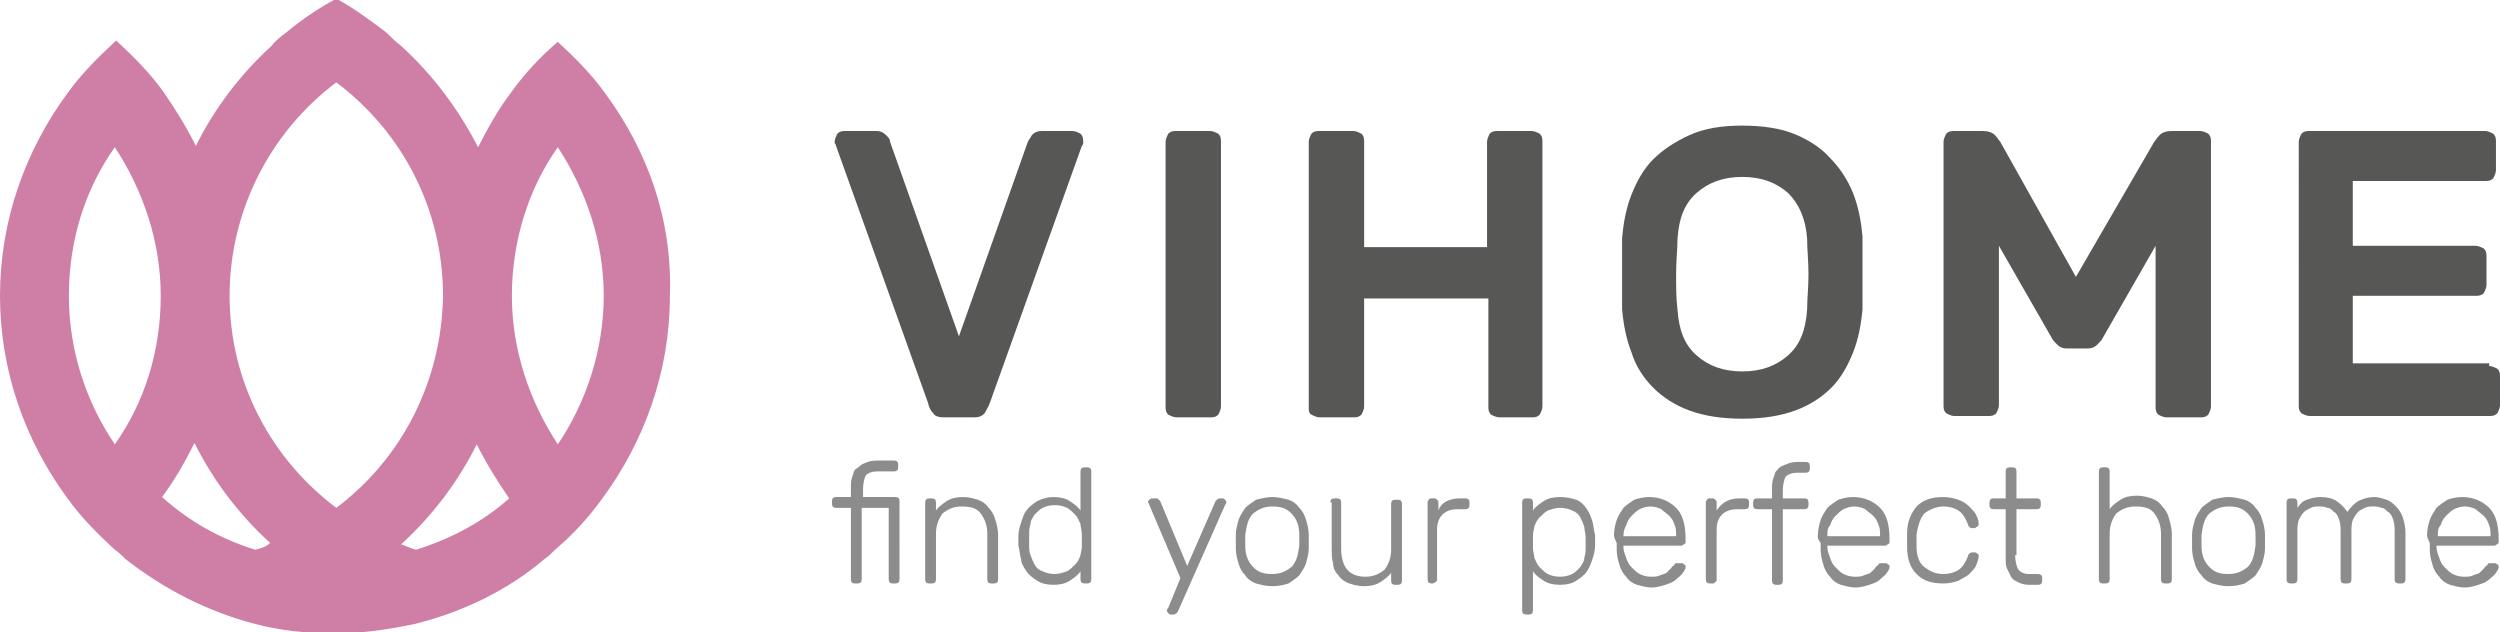 <?xml version="1.0" encoding="utf-8"?>
<!-- Generator: Adobe Illustrator 19.2.0, SVG Export Plug-In . SVG Version: 6.00 Build 0)  -->
<svg version="1.1" id="Слой_1" xmlns="http://www.w3.org/2000/svg" xmlns:xlink="http://www.w3.org/1999/xlink" x="0px" y="0px"
	 viewBox="0 0 185.1 46.8" style="enable-background:new 0 0 185.1 46.8;" xml:space="preserve">
<style type="text/css">
	.st0{fill:#CF7EA6;}
	.st1{fill:#575756;}
	.st2{fill:#8C8C8C;}
</style>
<path class="st0" d="M44.8,6.9c-1-1.4-2.2-2.6-3.5-3.8c-1.3,1.1-2.5,2.4-3.5,3.8c-0.9,1.2-1.7,2.6-2.4,4C33.9,8,32,5.5,29.7,3.4
	c-0.4-0.3-0.7-0.6-1.1-1c-1.2-0.9-2.4-1.8-3.7-2.5c-1.3,0.7-2.5,1.5-3.7,2.5c-0.4,0.3-0.8,0.6-1.1,1c-2.3,2.1-4.2,4.6-5.6,7.4
	c-0.7-1.4-1.5-2.7-2.4-4c-1-1.4-2.2-2.6-3.5-3.8C7.2,4.3,6,5.5,5,6.9c-3.1,4.2-5,9.4-5,15s1.9,10.8,5,15c1,1.4,2.2,2.6,3.5,3.8
	c0.3,0.2,0.5,0.4,0.8,0.7c2.8,2.2,6.1,3.9,9.6,4.8c1.9,0.5,3.9,0.7,5.9,0.7s4-0.3,5.9-0.7c3.6-0.9,6.9-2.5,9.6-4.8
	c0.3-0.2,0.5-0.4,0.8-0.7c1.3-1.1,2.5-2.4,3.5-3.8c3.1-4.2,5-9.4,5-15C49.8,16.2,47.9,11.1,44.8,6.9z M5.1,21.9
	c0-4.1,1.2-7.9,3.4-11c2.1,3.2,3.4,7,3.4,11c0,4.1-1.2,7.9-3.4,11C6.4,29.8,5.1,26,5.1,21.9z M18.9,40.7c-2.6-0.8-4.9-2.1-6.9-3.9
	c0.9-1.2,1.7-2.6,2.4-4c1.4,2.8,3.3,5.3,5.6,7.4C19.7,40.5,19.3,40.6,18.9,40.7z M24.9,37.6C20.1,34,17,28.3,17,21.9
	c0-6.4,3.1-12.2,7.9-15.8c4.8,3.6,7.9,9.3,7.9,15.8C32.7,28.3,29.7,34,24.9,37.6z M30.8,40.7c-0.4-0.1-0.8-0.3-1.1-0.4
	c2.3-2.1,4.2-4.6,5.6-7.4c0.7,1.4,1.5,2.7,2.4,4C35.8,38.6,33.4,39.9,30.8,40.7z M41.3,32.9c-2.1-3.2-3.4-7-3.4-11s1.2-7.9,3.4-11
	c2.1,3.2,3.4,7,3.4,11S43.4,29.8,41.3,32.9z"/>
<path class="st1" d="M71,24.9l5.1-14.4c0.1-0.2,0.2-0.3,0.3-0.5c0.2-0.2,0.4-0.3,0.7-0.3h2.3c0.2,0,0.4,0.1,0.6,0.2
	c0.2,0.2,0.2,0.4,0.2,0.6c0,0,0,0.1,0,0.1s0,0.1-0.1,0.2l-6.8,19c-0.1,0.3-0.3,0.6-0.4,0.8c-0.2,0.2-0.4,0.3-0.7,0.3h-2.4
	c-0.3,0-0.6-0.1-0.7-0.3c-0.2-0.2-0.3-0.4-0.4-0.8l-6.8-19c0-0.1-0.1-0.2-0.1-0.2s0-0.1,0-0.1c0-0.2,0.1-0.4,0.2-0.6
	c0.2-0.2,0.4-0.2,0.6-0.2h2.3c0.3,0,0.5,0.1,0.7,0.3s0.3,0.3,0.3,0.5L71,24.9z"/>
<path class="st1" d="M87.1,30.9c-0.2,0-0.4-0.1-0.6-0.2c-0.2-0.2-0.2-0.4-0.2-0.6V10.5c0-0.2,0.1-0.4,0.2-0.6
	c0.2-0.2,0.4-0.2,0.6-0.2h2.5c0.2,0,0.4,0.1,0.6,0.2c0.2,0.2,0.2,0.4,0.2,0.6v19.6c0,0.2-0.1,0.4-0.2,0.6c-0.2,0.2-0.4,0.2-0.6,0.2
	H87.1z"/>
<path class="st1" d="M113.4,9.7c0.2,0,0.4,0.1,0.6,0.2c0.2,0.2,0.2,0.4,0.2,0.6v19.6c0,0.2-0.1,0.4-0.2,0.6
	c-0.2,0.2-0.4,0.2-0.6,0.2H111c-0.2,0-0.4-0.1-0.6-0.2c-0.2-0.2-0.2-0.4-0.2-0.6v-8H101v8c0,0.2-0.1,0.4-0.2,0.6
	c-0.2,0.2-0.4,0.2-0.6,0.2h-2.5c-0.2,0-0.4-0.1-0.6-0.2s-0.2-0.3-0.2-0.6V10.5c0-0.2,0.1-0.4,0.2-0.6c0.2-0.2,0.4-0.2,0.6-0.2h2.5
	c0.2,0,0.4,0.1,0.6,0.2c0.2,0.2,0.2,0.4,0.2,0.6v7.8h9.1v-7.8c0-0.2,0.1-0.4,0.2-0.6c0.2-0.2,0.4-0.2,0.6-0.2H113.4z"/>
<path class="st1" d="M120.1,17.6c0.1-1.1,0.3-2.2,0.7-3.2s0.9-1.9,1.6-2.6c0.7-0.7,1.6-1.3,2.7-1.8s2.4-0.7,3.9-0.7
	c1.5,0,2.8,0.2,3.8,0.6s2,1,2.7,1.8c0.7,0.7,1.3,1.6,1.7,2.6c0.4,1,0.6,2.1,0.7,3.2c0,0.4,0,0.8,0,1.3c0,0.5,0,0.9,0,1.4
	c0,0.5,0,1,0,1.4c0,0.5,0,0.9,0,1.3c-0.1,1.1-0.3,2.2-0.7,3.2c-0.4,1-0.9,1.9-1.6,2.6c-0.7,0.7-1.6,1.3-2.7,1.7
	c-1.1,0.4-2.4,0.6-3.9,0.6c-1.5,0-2.8-0.2-3.9-0.6s-2-1-2.7-1.7c-0.7-0.7-1.3-1.6-1.6-2.6c-0.4-1-0.6-2.1-0.7-3.2c0-0.4,0-0.8,0-1.3
	c0-0.5,0-0.9,0-1.4c0-0.5,0-1,0-1.4C120.1,18.4,120.1,18,120.1,17.6z M133.8,17.7c-0.1-1.5-0.6-2.6-1.4-3.4c-0.9-0.8-2-1.2-3.4-1.2
	c-1.4,0-2.5,0.4-3.4,1.2c-0.9,0.8-1.3,1.9-1.4,3.4c0,0.8-0.1,1.6-0.1,2.6s0,1.8,0.1,2.6c0.1,1.5,0.5,2.6,1.4,3.4
	c0.9,0.8,2,1.2,3.4,1.2c1.4,0,2.5-0.4,3.4-1.2c0.9-0.8,1.3-1.9,1.4-3.4c0-0.8,0.1-1.6,0.1-2.6S133.8,18.5,133.8,17.7z"/>
<path class="st1" d="M153.7,20.5l5.8-10c0.1-0.1,0.2-0.3,0.4-0.5c0.2-0.2,0.5-0.3,0.9-0.3h2.1c0.2,0,0.4,0.1,0.6,0.2
	c0.2,0.2,0.2,0.4,0.2,0.6v19.6c0,0.2-0.1,0.4-0.2,0.6c-0.2,0.2-0.4,0.2-0.6,0.2h-2.5c-0.2,0-0.4-0.1-0.6-0.2
	c-0.2-0.2-0.2-0.4-0.2-0.6V18.2l-3.9,6.8c-0.1,0.2-0.2,0.3-0.4,0.5c-0.2,0.2-0.4,0.3-0.7,0.3h-1.6c-0.3,0-0.5-0.1-0.7-0.3
	c-0.2-0.2-0.3-0.3-0.4-0.5l-3.9-6.8v11.8c0,0.2-0.1,0.4-0.2,0.6c-0.2,0.2-0.4,0.2-0.6,0.2h-2.5c-0.2,0-0.4-0.1-0.6-0.2
	c-0.2-0.2-0.2-0.4-0.2-0.6V10.5c0-0.2,0.1-0.4,0.2-0.6c0.2-0.2,0.4-0.2,0.6-0.2h2.1c0.4,0,0.7,0.1,0.9,0.3c0.2,0.2,0.3,0.4,0.4,0.5
	L153.7,20.5z"/>
<path class="st1" d="M184.3,27.1c0.2,0,0.4,0.1,0.6,0.2c0.2,0.2,0.2,0.4,0.2,0.6v2.1c0,0.2-0.1,0.4-0.2,0.6
	c-0.2,0.2-0.4,0.2-0.6,0.2H171c-0.2,0-0.4-0.1-0.6-0.2c-0.2-0.2-0.2-0.4-0.2-0.6V10.5c0-0.2,0.1-0.4,0.2-0.6
	c0.2-0.2,0.4-0.2,0.6-0.2h13c0.2,0,0.4,0.1,0.6,0.2c0.2,0.2,0.2,0.4,0.2,0.6v2.1c0,0.2-0.1,0.4-0.2,0.6c-0.2,0.2-0.4,0.2-0.6,0.2
	h-9.8v4.8h9.1c0.2,0,0.4,0.1,0.6,0.2c0.2,0.2,0.2,0.4,0.2,0.6v2.1c0,0.2-0.1,0.4-0.2,0.6c-0.2,0.2-0.4,0.2-0.6,0.2h-9.1v5H184.3z"/>
<g>
	<path class="st2" d="M66.6,42.9c0,0.2-0.1,0.3-0.3,0.3h-0.2c-0.2,0-0.3-0.1-0.3-0.3v-5.3h-2v5.3c0,0.2-0.1,0.3-0.3,0.3h-0.2
		c-0.2,0-0.3-0.1-0.3-0.3v-5.3h-1.1c-0.2,0-0.3-0.1-0.3-0.3v-0.2c0-0.2,0.1-0.3,0.3-0.3h1.1v-0.7c0-0.3,0-0.5,0.1-0.8
		c0.1-0.2,0.1-0.5,0.3-0.6s0.3-0.3,0.6-0.4c0.2-0.1,0.5-0.2,0.9-0.2h1.3c0.2,0,0.3,0.1,0.3,0.3v0.2c0,0.2-0.1,0.3-0.3,0.3H65
		c-0.4,0-0.7,0.1-0.9,0.3c-0.1,0.2-0.2,0.6-0.2,1v0.6h2.4c0.2,0,0.3,0.1,0.3,0.3V42.9z"/>
	<path class="st2" d="M73.9,42.9c0,0.2-0.1,0.3-0.3,0.3h-0.2c-0.2,0-0.3-0.1-0.3-0.3v-3.4c0-0.6-0.2-1.1-0.5-1.5
		c-0.3-0.4-0.8-0.5-1.4-0.5c-0.6,0-1,0.2-1.4,0.5c-0.3,0.4-0.5,0.9-0.5,1.5v3.4c0,0.2-0.1,0.3-0.3,0.3h-0.2c-0.2,0-0.3-0.1-0.3-0.3
		v-5.7c0-0.2,0.1-0.3,0.3-0.3h0.2c0.2,0,0.3,0.1,0.3,0.3v0.6c0.2-0.3,0.5-0.5,0.8-0.7c0.3-0.2,0.7-0.3,1.2-0.3
		c0.4,0,0.8,0.1,1.1,0.2c0.3,0.1,0.6,0.3,0.8,0.6c0.2,0.2,0.4,0.5,0.5,0.9c0.1,0.3,0.2,0.7,0.2,1.1V42.9z"/>
	<path class="st2" d="M78,36.8c0.5,0,0.9,0.1,1.2,0.3c0.3,0.2,0.6,0.4,0.8,0.7v-2.9c0-0.2,0.1-0.3,0.3-0.3h0.2
		c0.2,0,0.3,0.1,0.3,0.3v8c0,0.2-0.1,0.3-0.3,0.3h-0.2c-0.2,0-0.3-0.1-0.3-0.3v-0.6c-0.2,0.3-0.5,0.5-0.8,0.7
		c-0.3,0.2-0.7,0.3-1.2,0.3c-0.5,0-0.9-0.1-1.2-0.3c-0.3-0.2-0.6-0.4-0.8-0.7c-0.2-0.3-0.4-0.6-0.4-0.9c-0.1-0.3-0.1-0.7-0.2-1
		c0-0.2,0-0.4,0-0.7c0-0.4,0.1-0.7,0.2-1c0.1-0.3,0.2-0.7,0.4-0.9c0.2-0.3,0.5-0.5,0.8-0.7C77.2,36.9,77.6,36.8,78,36.8z M80.1,40.5
		c0-0.1,0-0.3,0-0.5c0-0.2,0-0.3,0-0.5c0-0.2-0.1-0.5-0.1-0.7c-0.1-0.2-0.2-0.5-0.4-0.7c-0.2-0.2-0.4-0.4-0.6-0.5
		c-0.2-0.1-0.5-0.2-0.9-0.2c-0.4,0-0.7,0.1-0.9,0.2c-0.2,0.1-0.4,0.3-0.6,0.5c-0.1,0.2-0.3,0.4-0.3,0.7c-0.1,0.3-0.1,0.5-0.1,0.8
		c0,0.2,0,0.4,0,0.7c0,0.3,0,0.6,0.1,0.8c0.1,0.3,0.2,0.5,0.3,0.7c0.1,0.2,0.3,0.4,0.6,0.5c0.2,0.1,0.5,0.2,0.9,0.2
		c0.3,0,0.6-0.1,0.9-0.2c0.2-0.1,0.4-0.3,0.6-0.5c0.2-0.2,0.3-0.4,0.4-0.7C80,41,80.1,40.7,80.1,40.5z"/>
	<path class="st2" d="M87.2,45.3c0,0-0.1,0.1-0.1,0.1c0,0-0.1,0.1-0.2,0.1h-0.2c-0.1,0-0.1,0-0.2-0.1c0,0-0.1-0.1-0.1-0.2
		c0,0,0-0.1,0.1-0.2l0.9-2.2l-2.3-5.4c0-0.1-0.1-0.2-0.1-0.2c0-0.1,0-0.1,0.1-0.2c0,0,0.1-0.1,0.2-0.1h0.3c0.1,0,0.1,0,0.2,0.1
		c0,0,0.1,0.1,0.1,0.1l2,4.8l2.1-4.8c0,0,0.1-0.1,0.1-0.1c0,0,0.1-0.1,0.2-0.1h0.2c0.1,0,0.1,0,0.2,0.1c0,0,0.1,0.1,0.1,0.2
		c0,0,0,0.1-0.1,0.2L87.2,45.3z"/>
	<path class="st2" d="M94.2,36.8c0.4,0,0.8,0.1,1.2,0.2c0.3,0.1,0.6,0.3,0.8,0.6c0.2,0.2,0.4,0.5,0.5,0.9c0.1,0.3,0.2,0.7,0.2,1.1
		c0,0.1,0,0.1,0,0.2c0,0.1,0,0.2,0,0.3c0,0.1,0,0.2,0,0.3c0,0.1,0,0.2,0,0.2c0,0.4-0.1,0.7-0.2,1.1c-0.1,0.3-0.3,0.6-0.5,0.9
		c-0.2,0.2-0.5,0.4-0.8,0.6c-0.3,0.1-0.7,0.2-1.2,0.2s-0.8-0.1-1.2-0.2c-0.3-0.1-0.6-0.3-0.8-0.6c-0.2-0.2-0.4-0.5-0.5-0.9
		c-0.1-0.3-0.2-0.7-0.2-1.1c0-0.1,0-0.1,0-0.2c0-0.1,0-0.2,0-0.3c0-0.1,0-0.2,0-0.3s0-0.2,0-0.2c0-0.4,0.1-0.7,0.2-1.1
		c0.1-0.3,0.3-0.6,0.5-0.9c0.2-0.2,0.5-0.4,0.8-0.6C93.4,36.9,93.8,36.8,94.2,36.8z M96.2,39.6c0-0.7-0.2-1.2-0.6-1.6
		c-0.4-0.4-0.8-0.5-1.4-0.5c-0.6,0-1,0.2-1.4,0.5c-0.4,0.4-0.5,0.9-0.6,1.6c0,0.1,0,0.3,0,0.4c0,0.2,0,0.3,0,0.4
		c0,0.7,0.2,1.2,0.6,1.6c0.4,0.4,0.8,0.5,1.4,0.5c0.6,0,1-0.2,1.4-0.5c0.4-0.4,0.5-0.9,0.6-1.6c0-0.1,0-0.3,0-0.4
		C96.2,39.9,96.2,39.7,96.2,39.6z"/>
	<path class="st2" d="M98.5,37.2c0-0.2,0.1-0.3,0.3-0.3H99c0.2,0,0.3,0.1,0.3,0.3v3.4c0,1.4,0.6,2.1,1.8,2.1c0.6,0,1-0.2,1.4-0.5
		c0.3-0.4,0.5-0.9,0.5-1.5v-3.4c0-0.2,0.1-0.3,0.3-0.3h0.2c0.2,0,0.3,0.1,0.3,0.3v5.7c0,0.2-0.1,0.3-0.3,0.3h-0.2
		c-0.2,0-0.3-0.1-0.3-0.3v-0.6c-0.2,0.3-0.5,0.5-0.8,0.7c-0.3,0.2-0.7,0.3-1.2,0.3c-0.4,0-0.8-0.1-1.1-0.2c-0.3-0.1-0.6-0.3-0.8-0.6
		c-0.2-0.2-0.4-0.5-0.4-0.9c-0.1-0.3-0.1-0.7-0.1-1.1V37.2z"/>
	<path class="st2" d="M108.1,36.9h0.4c0.2,0,0.3,0.1,0.3,0.3v0.2c0,0.2-0.1,0.3-0.3,0.3H108c-0.5,0-0.9,0.1-1.2,0.4
		c-0.3,0.3-0.4,0.7-0.4,1.1v3.7c0,0.1,0,0.1-0.1,0.2c-0.1,0-0.1,0.1-0.2,0.1H106c-0.2,0-0.3-0.1-0.3-0.3v-5.7c0-0.1,0-0.1,0.1-0.2
		c0-0.1,0.1-0.1,0.2-0.1h0.2c0.1,0,0.1,0,0.2,0.1c0.1,0.1,0.1,0.1,0.1,0.2v0.6C106.7,37.2,107.3,36.9,108.1,36.9z"/>
	<path class="st2" d="M115.5,43.3c-0.5,0-0.9-0.1-1.2-0.3c-0.3-0.2-0.6-0.4-0.8-0.7v2.9c0,0.2-0.1,0.3-0.3,0.3H113
		c-0.2,0-0.3-0.1-0.3-0.3v-8c0-0.2,0.1-0.3,0.3-0.3h0.2c0.2,0,0.3,0.1,0.3,0.3v0.6c0.2-0.3,0.5-0.5,0.8-0.7c0.3-0.2,0.7-0.3,1.2-0.3
		c0.5,0,0.9,0.1,1.2,0.2s0.6,0.4,0.8,0.7c0.2,0.3,0.3,0.6,0.4,0.9c0.1,0.3,0.1,0.7,0.2,1c0,0.1,0,0.3,0,0.4c0,0.1,0,0.3,0,0.4
		c0,0.4-0.1,0.7-0.2,1c-0.1,0.3-0.2,0.6-0.4,0.9c-0.2,0.3-0.5,0.5-0.8,0.7C116.4,43.2,116,43.3,115.5,43.3z M113.5,39.6
		c0,0.1,0,0.3,0,0.5c0,0.2,0,0.3,0,0.5c0,0.2,0.1,0.5,0.1,0.7c0.1,0.2,0.2,0.5,0.4,0.7c0.2,0.2,0.4,0.4,0.6,0.5
		c0.2,0.1,0.5,0.2,0.9,0.2c0.4,0,0.7-0.1,0.9-0.2c0.2-0.1,0.4-0.3,0.6-0.5c0.1-0.2,0.3-0.4,0.3-0.7c0.1-0.3,0.1-0.5,0.1-0.8
		c0-0.2,0-0.4,0-0.7c0-0.3-0.1-0.6-0.1-0.8c-0.1-0.3-0.2-0.5-0.3-0.7c-0.1-0.2-0.3-0.4-0.6-0.5c-0.2-0.1-0.5-0.2-0.9-0.2
		c-0.3,0-0.6,0.1-0.9,0.2c-0.2,0.1-0.4,0.3-0.6,0.5c-0.2,0.2-0.3,0.4-0.4,0.7C113.6,39.1,113.5,39.4,113.5,39.6z"/>
	<path class="st2" d="M119.5,39.6c0-0.4,0.1-0.8,0.2-1.1c0.1-0.3,0.3-0.6,0.5-0.9c0.2-0.2,0.5-0.4,0.8-0.6c0.3-0.1,0.7-0.2,1.1-0.2
		c0.8,0,1.5,0.3,2,0.8c0.5,0.5,0.7,1.3,0.7,2.3v0.2c0,0.1,0,0.1-0.1,0.2c-0.1,0-0.1,0.1-0.2,0.1h-4.3v0.1c0,0.3,0.1,0.5,0.2,0.8
		c0.1,0.3,0.2,0.5,0.4,0.7c0.2,0.2,0.4,0.4,0.6,0.5c0.2,0.1,0.5,0.2,0.8,0.2c0.3,0,0.5,0,0.7-0.1c0.2-0.1,0.4-0.1,0.5-0.2
		s0.2-0.2,0.3-0.3c0.1-0.1,0.1-0.2,0.2-0.2c0.1-0.1,0.1-0.2,0.2-0.2c0,0,0.1,0,0.2,0h0.2c0.1,0,0.1,0,0.2,0.1c0.1,0,0.1,0.1,0.1,0.2
		c0,0.1-0.1,0.3-0.2,0.4c-0.1,0.2-0.3,0.3-0.5,0.5s-0.5,0.3-0.8,0.4c-0.3,0.1-0.7,0.2-1,0.2c-0.4,0-0.7-0.1-1.1-0.2
		c-0.3-0.1-0.6-0.3-0.8-0.6c-0.2-0.2-0.4-0.5-0.5-0.9c-0.1-0.3-0.2-0.7-0.2-1.1c0-0.1,0-0.3,0-0.5C119.5,39.8,119.5,39.7,119.5,39.6
		z M120.2,39.7h3.9v0c0-0.3,0-0.6-0.1-0.8c-0.1-0.3-0.2-0.5-0.4-0.7c-0.2-0.2-0.4-0.3-0.6-0.5c-0.2-0.1-0.5-0.2-0.8-0.2
		c-0.3,0-0.6,0.1-0.8,0.2c-0.2,0.1-0.4,0.3-0.6,0.5c-0.2,0.2-0.3,0.4-0.4,0.7C120.3,39.1,120.2,39.3,120.2,39.7L120.2,39.7z"/>
	<path class="st2" d="M128.8,36.9h0.4c0.2,0,0.3,0.1,0.3,0.3v0.2c0,0.2-0.1,0.3-0.3,0.3h-0.5c-0.5,0-0.9,0.1-1.2,0.4
		c-0.3,0.3-0.4,0.7-0.4,1.1v3.7c0,0.1,0,0.1-0.1,0.2s-0.1,0.1-0.2,0.1h-0.2c-0.2,0-0.3-0.1-0.3-0.3v-5.7c0-0.1,0-0.1,0.1-0.2
		c0-0.1,0.1-0.1,0.2-0.1h0.2c0.1,0,0.1,0,0.2,0.1c0.1,0.1,0.1,0.1,0.1,0.2v0.6C127.5,37.2,128,36.9,128.8,36.9z"/>
	<path class="st2" d="M132,36.9h1.6c0.2,0,0.3,0.1,0.3,0.3v0.2c0,0.2-0.1,0.3-0.3,0.3H132v5.3c0,0.2-0.1,0.3-0.3,0.3h-0.2
		c-0.2,0-0.3-0.1-0.3-0.3v-5.3h-1.1c-0.2,0-0.3-0.1-0.3-0.3v-0.2c0-0.2,0.1-0.3,0.3-0.3h1.1v-0.7c0-0.3,0-0.5,0.1-0.8
		c0.1-0.2,0.1-0.5,0.3-0.6c0.1-0.2,0.3-0.3,0.6-0.4c0.2-0.1,0.5-0.2,0.9-0.2h0.6c0.2,0,0.3,0.1,0.3,0.3v0.2c0,0.2-0.1,0.3-0.3,0.3
		h-0.6c-0.4,0-0.7,0.1-0.9,0.3c-0.1,0.2-0.2,0.6-0.2,1V36.9z"/>
	<path class="st2" d="M134.6,39.6c0-0.4,0.1-0.8,0.2-1.1c0.1-0.3,0.3-0.6,0.5-0.9c0.2-0.2,0.5-0.4,0.8-0.6c0.3-0.1,0.7-0.2,1.1-0.2
		c0.8,0,1.5,0.3,2,0.8c0.5,0.5,0.7,1.3,0.7,2.3v0.2c0,0.1,0,0.1-0.1,0.2c-0.1,0-0.1,0.1-0.2,0.1h-4.3v0.1c0,0.3,0.1,0.5,0.2,0.8
		c0.1,0.3,0.2,0.5,0.4,0.7c0.2,0.2,0.4,0.4,0.6,0.5c0.2,0.1,0.5,0.2,0.8,0.2c0.3,0,0.5,0,0.7-0.1c0.2-0.1,0.4-0.1,0.5-0.2
		c0.1-0.1,0.2-0.2,0.3-0.3c0.1-0.1,0.1-0.2,0.2-0.2c0.1-0.1,0.1-0.2,0.2-0.2c0,0,0.1,0,0.2,0h0.2c0.1,0,0.1,0,0.2,0.1
		c0.1,0,0.1,0.1,0.1,0.2c0,0.1-0.1,0.3-0.2,0.4c-0.1,0.2-0.3,0.3-0.5,0.5s-0.5,0.3-0.8,0.4c-0.3,0.1-0.7,0.2-1,0.2
		c-0.4,0-0.7-0.1-1.1-0.2c-0.3-0.1-0.6-0.3-0.8-0.6c-0.2-0.2-0.4-0.5-0.5-0.9c-0.1-0.3-0.2-0.7-0.2-1.1c0-0.1,0-0.3,0-0.5
		C134.5,39.8,134.6,39.7,134.6,39.6z M135.3,39.7h3.9v0c0-0.3,0-0.6-0.1-0.8c-0.1-0.3-0.2-0.5-0.4-0.7c-0.2-0.2-0.4-0.3-0.6-0.5
		c-0.2-0.1-0.5-0.2-0.8-0.2c-0.3,0-0.6,0.1-0.8,0.2c-0.2,0.1-0.4,0.3-0.6,0.5c-0.2,0.2-0.3,0.4-0.4,0.7
		C135.3,39.1,135.3,39.3,135.3,39.7L135.3,39.7z"/>
	<path class="st2" d="M141.9,39.6c0,0.1,0,0.3,0,0.4c0,0.2,0,0.3,0,0.4c0,0.8,0.2,1.3,0.6,1.6c0.4,0.3,0.8,0.5,1.4,0.5
		c0.4,0,0.8-0.1,1.1-0.3c0.3-0.2,0.5-0.5,0.7-1c0-0.1,0.1-0.2,0.1-0.2c0,0,0.1-0.1,0.2-0.1h0.2c0.1,0,0.1,0,0.2,0.1
		c0.1,0,0.1,0.1,0.1,0.2c0,0.2-0.1,0.4-0.2,0.7c-0.1,0.2-0.3,0.4-0.5,0.6s-0.5,0.3-0.8,0.5c-0.3,0.1-0.7,0.2-1.1,0.2
		c-0.9,0-1.5-0.2-2-0.7c-0.5-0.5-0.7-1.2-0.7-2c0-0.1,0-0.3,0-0.5c0-0.2,0-0.4,0-0.5c0-0.9,0.3-1.5,0.7-2c0.5-0.5,1.1-0.7,2-0.7
		c0.4,0,0.8,0.1,1.1,0.2c0.3,0.1,0.6,0.3,0.8,0.5s0.4,0.4,0.5,0.6c0.1,0.2,0.2,0.4,0.2,0.7c0,0.1,0,0.1-0.1,0.2
		c-0.1,0-0.1,0.1-0.2,0.1H146c-0.1,0-0.1,0-0.2-0.1c0,0-0.1-0.1-0.1-0.2c-0.2-0.5-0.4-0.8-0.7-1c-0.3-0.2-0.7-0.3-1.1-0.3
		c-0.5,0-1,0.2-1.4,0.5C142.2,38.3,142,38.9,141.9,39.6z"/>
	<path class="st2" d="M149.2,41.1c0,0.4,0.1,0.8,0.2,1c0.1,0.2,0.4,0.4,0.8,0.4h0.7c0.2,0,0.3,0.1,0.3,0.3v0.2
		c0,0.2-0.1,0.3-0.3,0.3h-0.7c-0.3,0-0.6-0.1-0.8-0.2c-0.2-0.1-0.4-0.2-0.5-0.4c-0.1-0.2-0.2-0.4-0.3-0.6c-0.1-0.2-0.1-0.5-0.1-0.8
		v-3.6h-0.9c-0.2,0-0.3-0.1-0.3-0.3v-0.2c0-0.2,0.1-0.3,0.3-0.3h0.9v-2c0-0.2,0.1-0.3,0.3-0.3h0.2c0.2,0,0.3,0.1,0.3,0.3v2h1.5
		c0.2,0,0.3,0.1,0.3,0.3v0.2c0,0.2-0.1,0.3-0.3,0.3h-1.5V41.1z"/>
	<path class="st2" d="M156.2,37.7c0.2-0.3,0.5-0.5,0.8-0.7c0.3-0.2,0.7-0.3,1.2-0.3c0.4,0,0.8,0.1,1.1,0.2c0.3,0.1,0.6,0.3,0.8,0.6
		c0.2,0.2,0.4,0.5,0.5,0.9s0.2,0.7,0.2,1.1v3.4c0,0.2-0.1,0.3-0.3,0.3h-0.2c-0.2,0-0.3-0.1-0.3-0.3v-3.4c0-0.6-0.2-1.1-0.5-1.5
		c-0.3-0.4-0.8-0.5-1.4-0.5c-0.6,0-1,0.2-1.4,0.5c-0.3,0.4-0.5,0.9-0.5,1.5v3.4c0,0.2-0.1,0.3-0.3,0.3h-0.2c-0.2,0-0.3-0.1-0.3-0.3
		v-8c0-0.2,0.1-0.3,0.3-0.3h0.2c0.2,0,0.3,0.1,0.3,0.3V37.7z"/>
	<path class="st2" d="M165,36.8c0.4,0,0.8,0.1,1.2,0.2c0.3,0.1,0.6,0.3,0.8,0.6c0.2,0.2,0.4,0.5,0.5,0.9c0.1,0.3,0.2,0.7,0.2,1.1
		c0,0.1,0,0.1,0,0.2c0,0.1,0,0.2,0,0.3c0,0.1,0,0.2,0,0.3c0,0.1,0,0.2,0,0.2c0,0.4-0.1,0.7-0.2,1.1c-0.1,0.3-0.3,0.6-0.5,0.9
		c-0.2,0.2-0.5,0.4-0.8,0.6c-0.3,0.1-0.7,0.2-1.2,0.2s-0.8-0.1-1.2-0.2c-0.3-0.1-0.6-0.3-0.8-0.6c-0.2-0.2-0.4-0.5-0.5-0.9
		c-0.1-0.3-0.2-0.7-0.2-1.1c0-0.1,0-0.1,0-0.2c0-0.1,0-0.2,0-0.3c0-0.1,0-0.2,0-0.3c0-0.1,0-0.2,0-0.2c0-0.4,0.1-0.7,0.2-1.1
		c0.1-0.3,0.3-0.6,0.5-0.9c0.2-0.2,0.5-0.4,0.8-0.6C164.2,36.9,164.6,36.8,165,36.8z M167,39.6c0-0.7-0.2-1.2-0.6-1.6
		c-0.4-0.4-0.8-0.5-1.4-0.5c-0.6,0-1,0.2-1.4,0.5c-0.4,0.4-0.5,0.9-0.6,1.6c0,0.1,0,0.3,0,0.4c0,0.2,0,0.3,0,0.4
		c0,0.7,0.2,1.2,0.6,1.6c0.4,0.4,0.8,0.5,1.4,0.5c0.6,0,1-0.2,1.4-0.5c0.4-0.4,0.5-0.9,0.6-1.6c0-0.1,0-0.3,0-0.4
		C167,39.9,167,39.7,167,39.6z"/>
	<path class="st2" d="M170.1,37.6c0.2-0.3,0.4-0.5,0.7-0.6c0.3-0.1,0.6-0.2,1-0.2c0.5,0,0.9,0.1,1.2,0.3c0.3,0.2,0.6,0.5,0.8,0.8
		c0.2-0.3,0.5-0.6,0.8-0.8c0.4-0.2,0.8-0.3,1.2-0.3c0.3,0,0.6,0.1,0.9,0.2c0.3,0.1,0.5,0.3,0.7,0.5c0.2,0.2,0.4,0.5,0.5,0.8
		c0.1,0.3,0.2,0.7,0.2,1.1v3.5c0,0.2-0.1,0.3-0.3,0.3h-0.2c-0.2,0-0.3-0.1-0.3-0.3v-3.4c0-0.4,0-0.7-0.1-1c-0.1-0.3-0.2-0.5-0.4-0.6
		c-0.2-0.2-0.3-0.3-0.5-0.3c-0.2-0.1-0.4-0.1-0.6-0.1c-0.2,0-0.4,0-0.6,0.1c-0.2,0.1-0.4,0.2-0.5,0.3c-0.2,0.2-0.3,0.4-0.4,0.6
		c-0.1,0.3-0.1,0.6-0.1,1v3.4c0,0.2-0.1,0.3-0.3,0.3h-0.2c-0.2,0-0.3-0.1-0.3-0.3v-3.4c0-0.4,0-0.7-0.1-1c-0.1-0.3-0.2-0.5-0.4-0.6
		c-0.2-0.2-0.3-0.3-0.5-0.3c-0.2-0.1-0.4-0.1-0.6-0.1c-0.2,0-0.4,0-0.6,0.1c-0.2,0.1-0.4,0.2-0.5,0.3c-0.2,0.2-0.3,0.4-0.4,0.6
		c-0.1,0.3-0.1,0.6-0.1,1v3.4c0,0.2-0.1,0.3-0.3,0.3h-0.2c-0.2,0-0.3-0.1-0.3-0.3v-5.7c0-0.2,0.1-0.3,0.3-0.3h0.2
		c0.2,0,0.3,0.1,0.3,0.3V37.6z"/>
	<path class="st2" d="M179.7,39.6c0-0.4,0.1-0.8,0.2-1.1c0.1-0.3,0.3-0.6,0.5-0.9c0.2-0.2,0.5-0.4,0.8-0.6c0.3-0.1,0.7-0.2,1.1-0.2
		c0.8,0,1.5,0.3,2,0.8c0.5,0.5,0.7,1.3,0.7,2.3v0.2c0,0.1,0,0.1-0.1,0.2c-0.1,0-0.1,0.1-0.2,0.1h-4.3v0.1c0,0.3,0.1,0.5,0.2,0.8
		c0.1,0.3,0.2,0.5,0.4,0.7c0.2,0.2,0.4,0.4,0.6,0.5c0.2,0.1,0.5,0.2,0.8,0.2c0.3,0,0.5,0,0.7-0.1c0.2-0.1,0.4-0.1,0.5-0.2
		c0.1-0.1,0.2-0.2,0.3-0.3c0.1-0.1,0.1-0.2,0.2-0.2c0.1-0.1,0.1-0.2,0.2-0.2c0,0,0.1,0,0.2,0h0.2c0.1,0,0.1,0,0.2,0.1
		c0.1,0,0.1,0.1,0.1,0.2c0,0.1-0.1,0.3-0.2,0.4c-0.1,0.2-0.3,0.3-0.5,0.5s-0.5,0.3-0.8,0.4c-0.3,0.1-0.7,0.2-1,0.2
		c-0.4,0-0.7-0.1-1.1-0.2c-0.3-0.1-0.6-0.3-0.8-0.6c-0.2-0.2-0.4-0.5-0.5-0.9c-0.1-0.3-0.2-0.7-0.2-1.1c0-0.1,0-0.3,0-0.5
		C179.7,39.8,179.7,39.7,179.7,39.6z M180.5,39.7h3.9v0c0-0.3,0-0.6-0.1-0.8c-0.1-0.3-0.2-0.5-0.4-0.7c-0.2-0.2-0.4-0.3-0.6-0.5
		c-0.2-0.1-0.5-0.2-0.8-0.2c-0.3,0-0.6,0.1-0.8,0.2c-0.2,0.1-0.4,0.3-0.6,0.5c-0.2,0.2-0.3,0.4-0.4,0.7
		C180.5,39.1,180.5,39.3,180.5,39.7L180.5,39.7z"/>
</g>
</svg>
